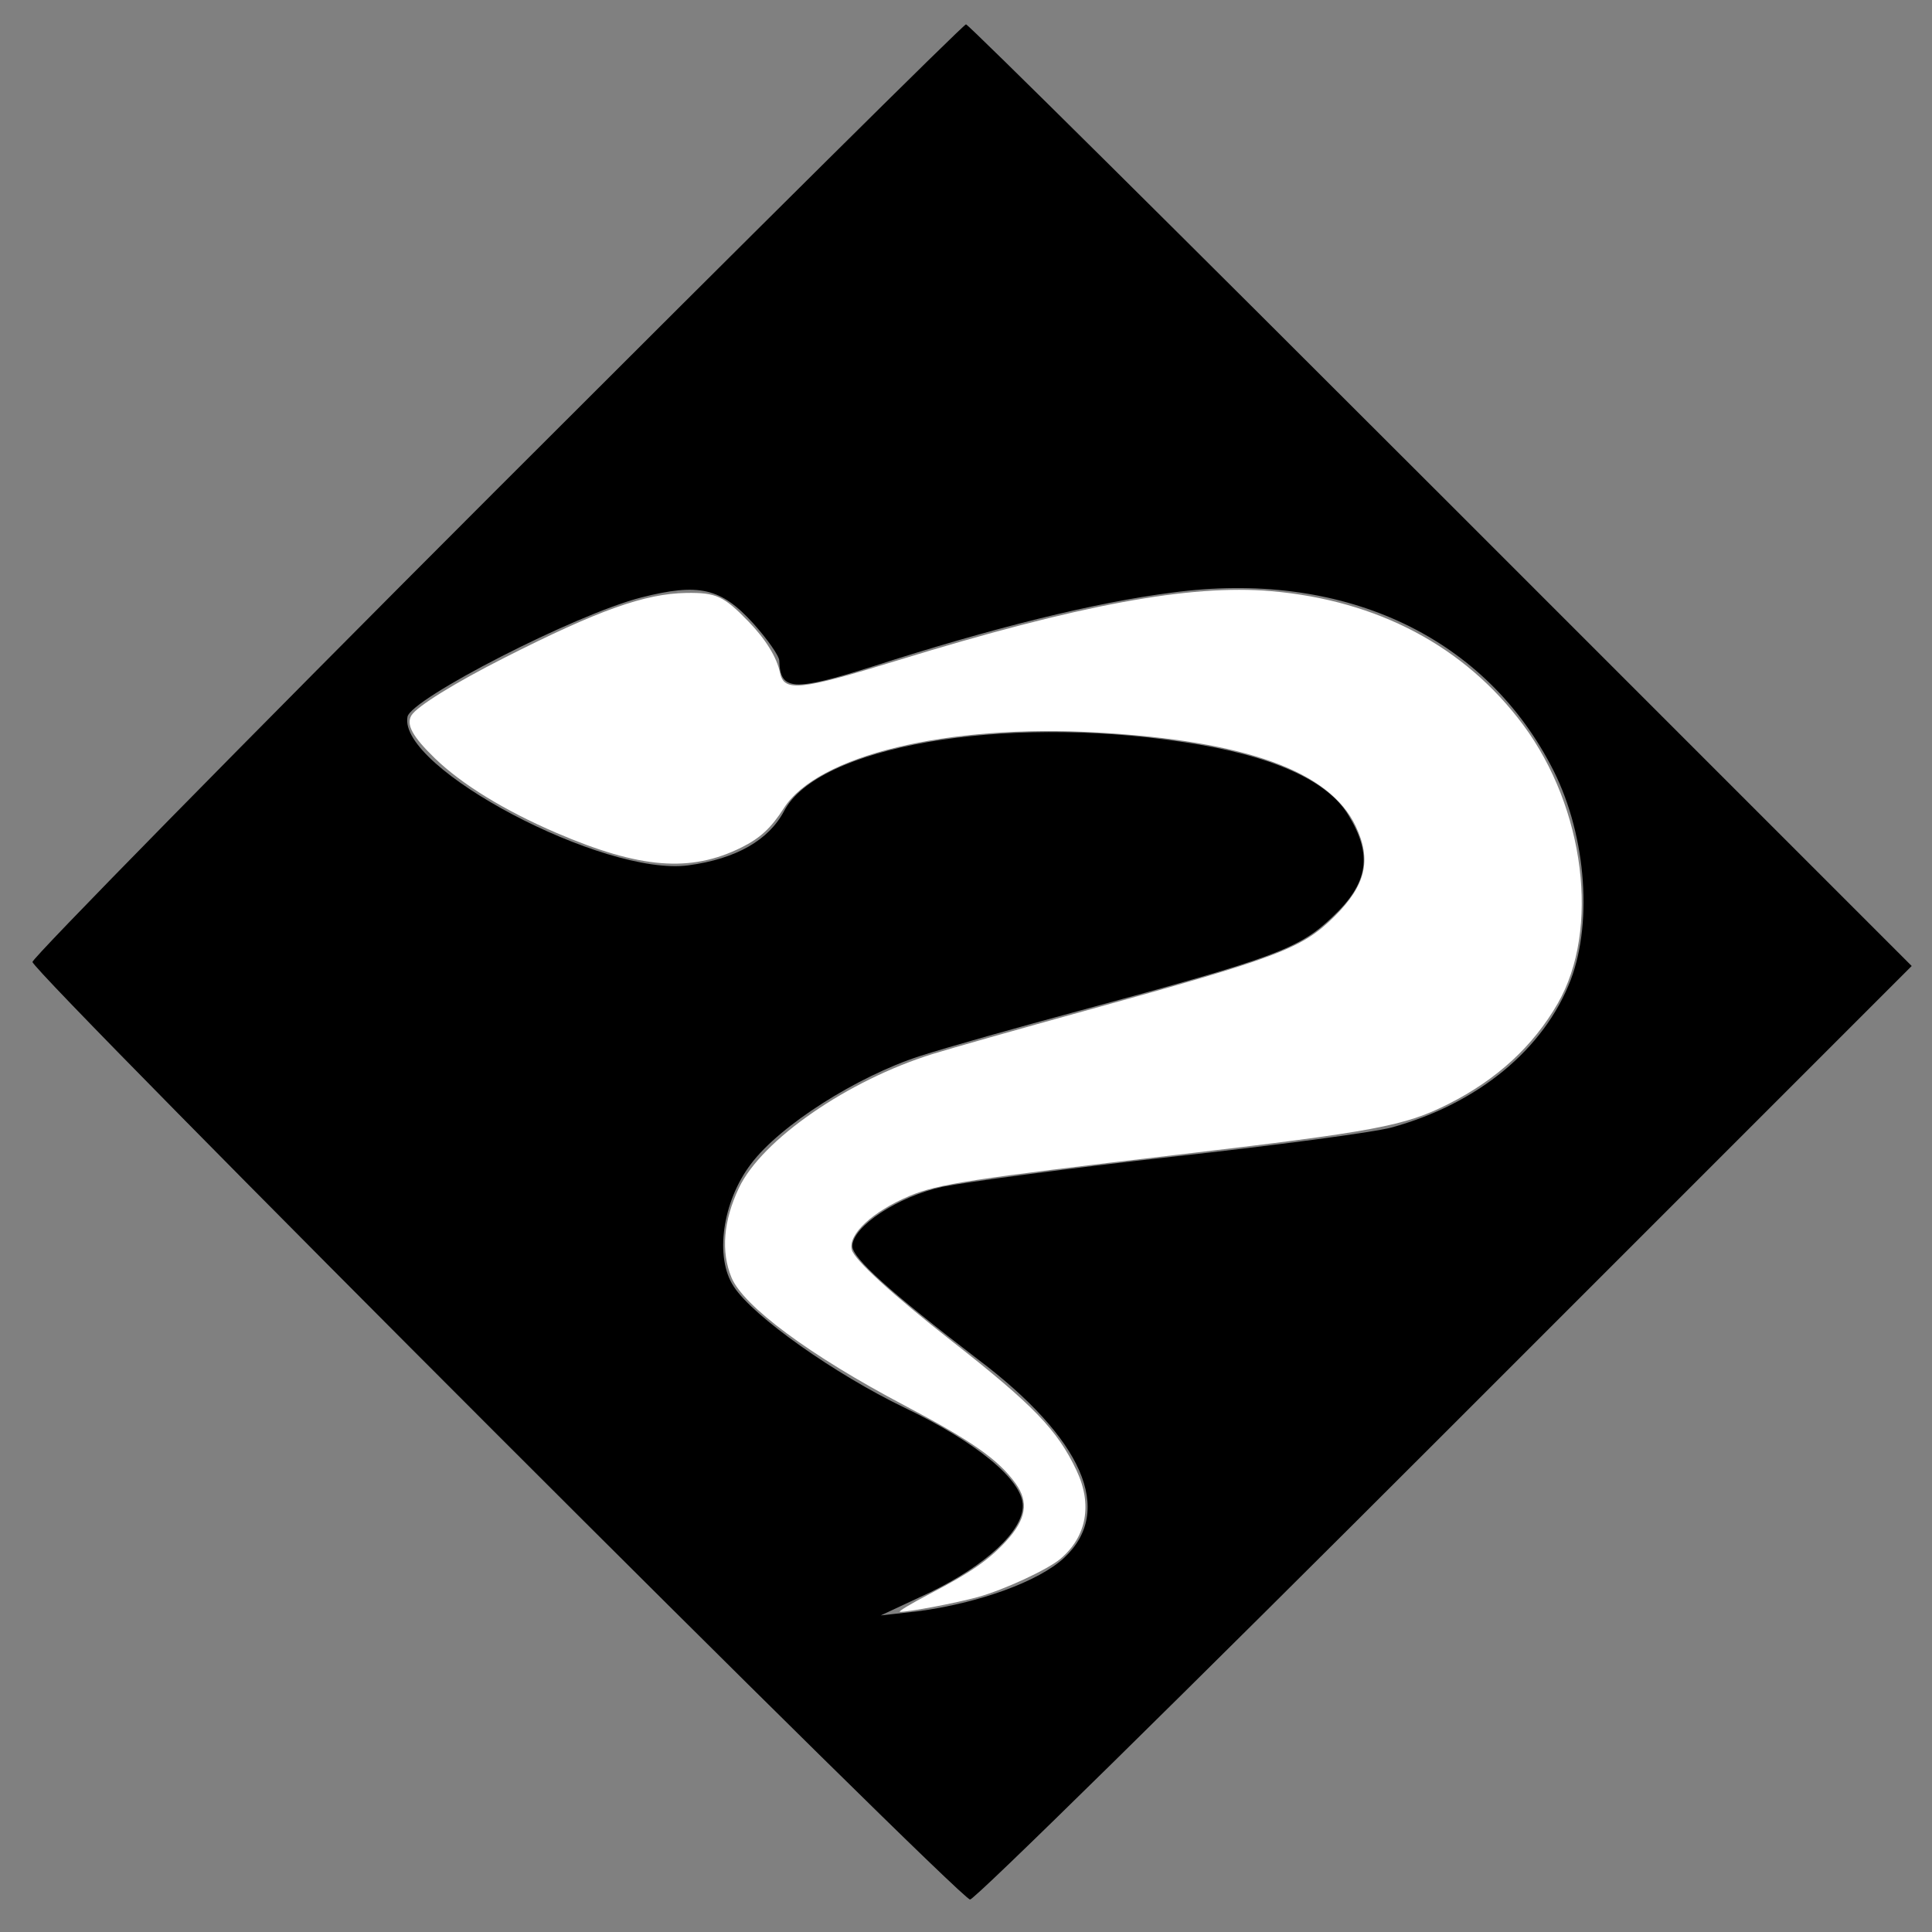 <?xml version="1.0" encoding="UTF-8" standalone="no"?>
<svg
   xmlns:dc="http://purl.org/dc/elements/1.1/"
   xmlns:cc="http://creativecommons.org/ns#"
   xmlns:rdf="http://www.w3.org/1999/02/22-rdf-syntax-ns#"
   xmlns:svg="http://www.w3.org/2000/svg"
   xmlns="http://www.w3.org/2000/svg"
   xmlns:sodipodi="http://sodipodi.sourceforge.net/DTD/sodipodi-0.dtd"
   xmlns:inkscape="http://www.inkscape.org/namespaces/inkscape"
   version="1.0"
   width="238pt"
   height="238pt"
   viewBox="0 0 238 238"
   preserveAspectRatio="xMidYMid meet"
   id="svg177"
   sodipodi:docname="serpentissup.svg"
   inkscape:version="1.0.1 (3bc2e813f5, 2020-09-07)">
  <rect x="0" y="0" width="238" height="238" fill="#808080" stroke="none"/>
  <defs
     id="defs181" />
  <sodipodi:namedview
     pagecolor="#ffffff"
     bordercolor="#666666"
     borderopacity="1"
     objecttolerance="10"
     gridtolerance="10"
     guidetolerance="10"
     inkscape:pageopacity="0"
     inkscape:pageshadow="2"
     inkscape:window-width="1600"
     inkscape:window-height="837"
     id="namedview179"
     showgrid="false"
     inkscape:zoom="2.1113445"
     inkscape:cx="158.66667"
     inkscape:cy="158.66667"
     inkscape:window-x="-8"
     inkscape:window-y="-8"
     inkscape:window-maximized="1"
     inkscape:current-layer="svg177" />
  <g
     transform="translate(0,238) scale(0.1,-0.1)"
     fill="#000000"
     stroke="none"
     id="g175">
    <path
       d="M612 1777 c-314 -314 -572 -577 -572 -582 0 -13 1142 -1155 1155 -1155 6 0 269 259 585 575 l575 575 -580 580 c-319 319 -582 580 -585 580 -3 0 -263 -258 -578 -573z m316 -165 c17 -19 32 -40 32 -46 1 -37 17 -38 115 -7 146 47 274 79 369 91 207 28 381 -51 466 -212 43 -80 53 -191 25 -265 -33 -86 -115 -153 -221 -182 -22 -6 -143 -22 -270 -36 -126 -14 -253 -31 -283 -37 -55 -12 -111 -49 -111 -73 0 -15 47 -57 154 -139 130 -98 169 -187 107 -245 -31 -29 -105 -56 -181 -66 l-45 -5 60 28 c70 34 115 76 115 107 0 32 -58 79 -146 121 -85 41 -186 112 -210 149 -24 36 -14 105 21 151 36 48 131 108 208 133 34 11 123 36 197 56 240 65 270 76 311 115 45 42 50 77 20 126 -26 43 -95 74 -204 90 -224 34 -450 -6 -491 -85 -19 -36 -59 -59 -118 -67 -104 -14 -358 120 -346 183 4 22 206 126 288 147 71 18 98 12 138 -32z"
       id="path173" />
  </g>
  <path
     style="fill:#ffffff;stroke-width:0.474"
     d="m 152.817,261.745 c 6.545,-3.402 9.584,-5.502 12.422,-8.58 3.326,-3.609 3.792,-6.452 1.561,-9.529 -2.856,-3.938 -7.135,-6.936 -18.352,-12.858 -15.418,-8.14 -26.374,-16.252 -28.306,-20.959 -1.743,-4.245 -1.322,-9.314 1.22,-14.683 3.756,-7.932 17.847,-17.674 31.858,-22.026 2.865,-0.89 14.091,-4.069 24.946,-7.065 31.924,-8.81 35.69,-10.235 41.015,-15.51 5.157,-5.109 6.139,-9.28 3.495,-14.84 -4.294,-9.031 -17.977,-13.988 -42.459,-15.383 -24.613,-1.402 -45.89,3.734 -51.466,12.423 -2.096,3.266 -3.895,4.934 -6.969,6.46 -8.382,4.16 -16.655,3.504 -30.422,-2.412 -8.48,-3.644 -15.531,-7.971 -19.913,-12.219 -3.695,-3.581 -4.782,-5.567 -3.867,-7.059 0.915,-1.492 7.064,-5.303 15.255,-9.455 15.432,-7.821 23.094,-10.554 29.889,-10.658 4.904,-0.075 6.14,0.493 10.209,4.691 2.85,2.942 4.663,5.885 5.178,8.406 0.654,3.201 3.218,2.931 19.425,-2.048 29.646,-9.107 47.91,-12.492 61.217,-11.347 17.555,1.51 31.856,9.095 41.426,21.97 10.159,13.668 12.645,33.648 5.689,45.74 -4.042,7.027 -10.006,12.514 -17.966,16.527 -7.173,3.617 -12.102,4.538 -44.681,8.355 -33.456,3.92 -39.203,4.802 -43.763,6.72 -6.149,2.586 -10.19,6.33 -9.556,8.855 0.415,1.655 6.624,7.332 16.388,14.984 13.447,10.539 17.396,14.631 20.533,21.282 2.634,5.583 1.678,10.842 -2.635,14.499 -2.114,1.792 -9.308,5.122 -13.626,6.306 -3.539,0.971 -11.274,2.438 -12.732,2.415 -0.422,-0.007 1.823,-1.358 4.988,-3.003 z"
     id="path183"
     transform="scale(0.75)" />
</svg>

